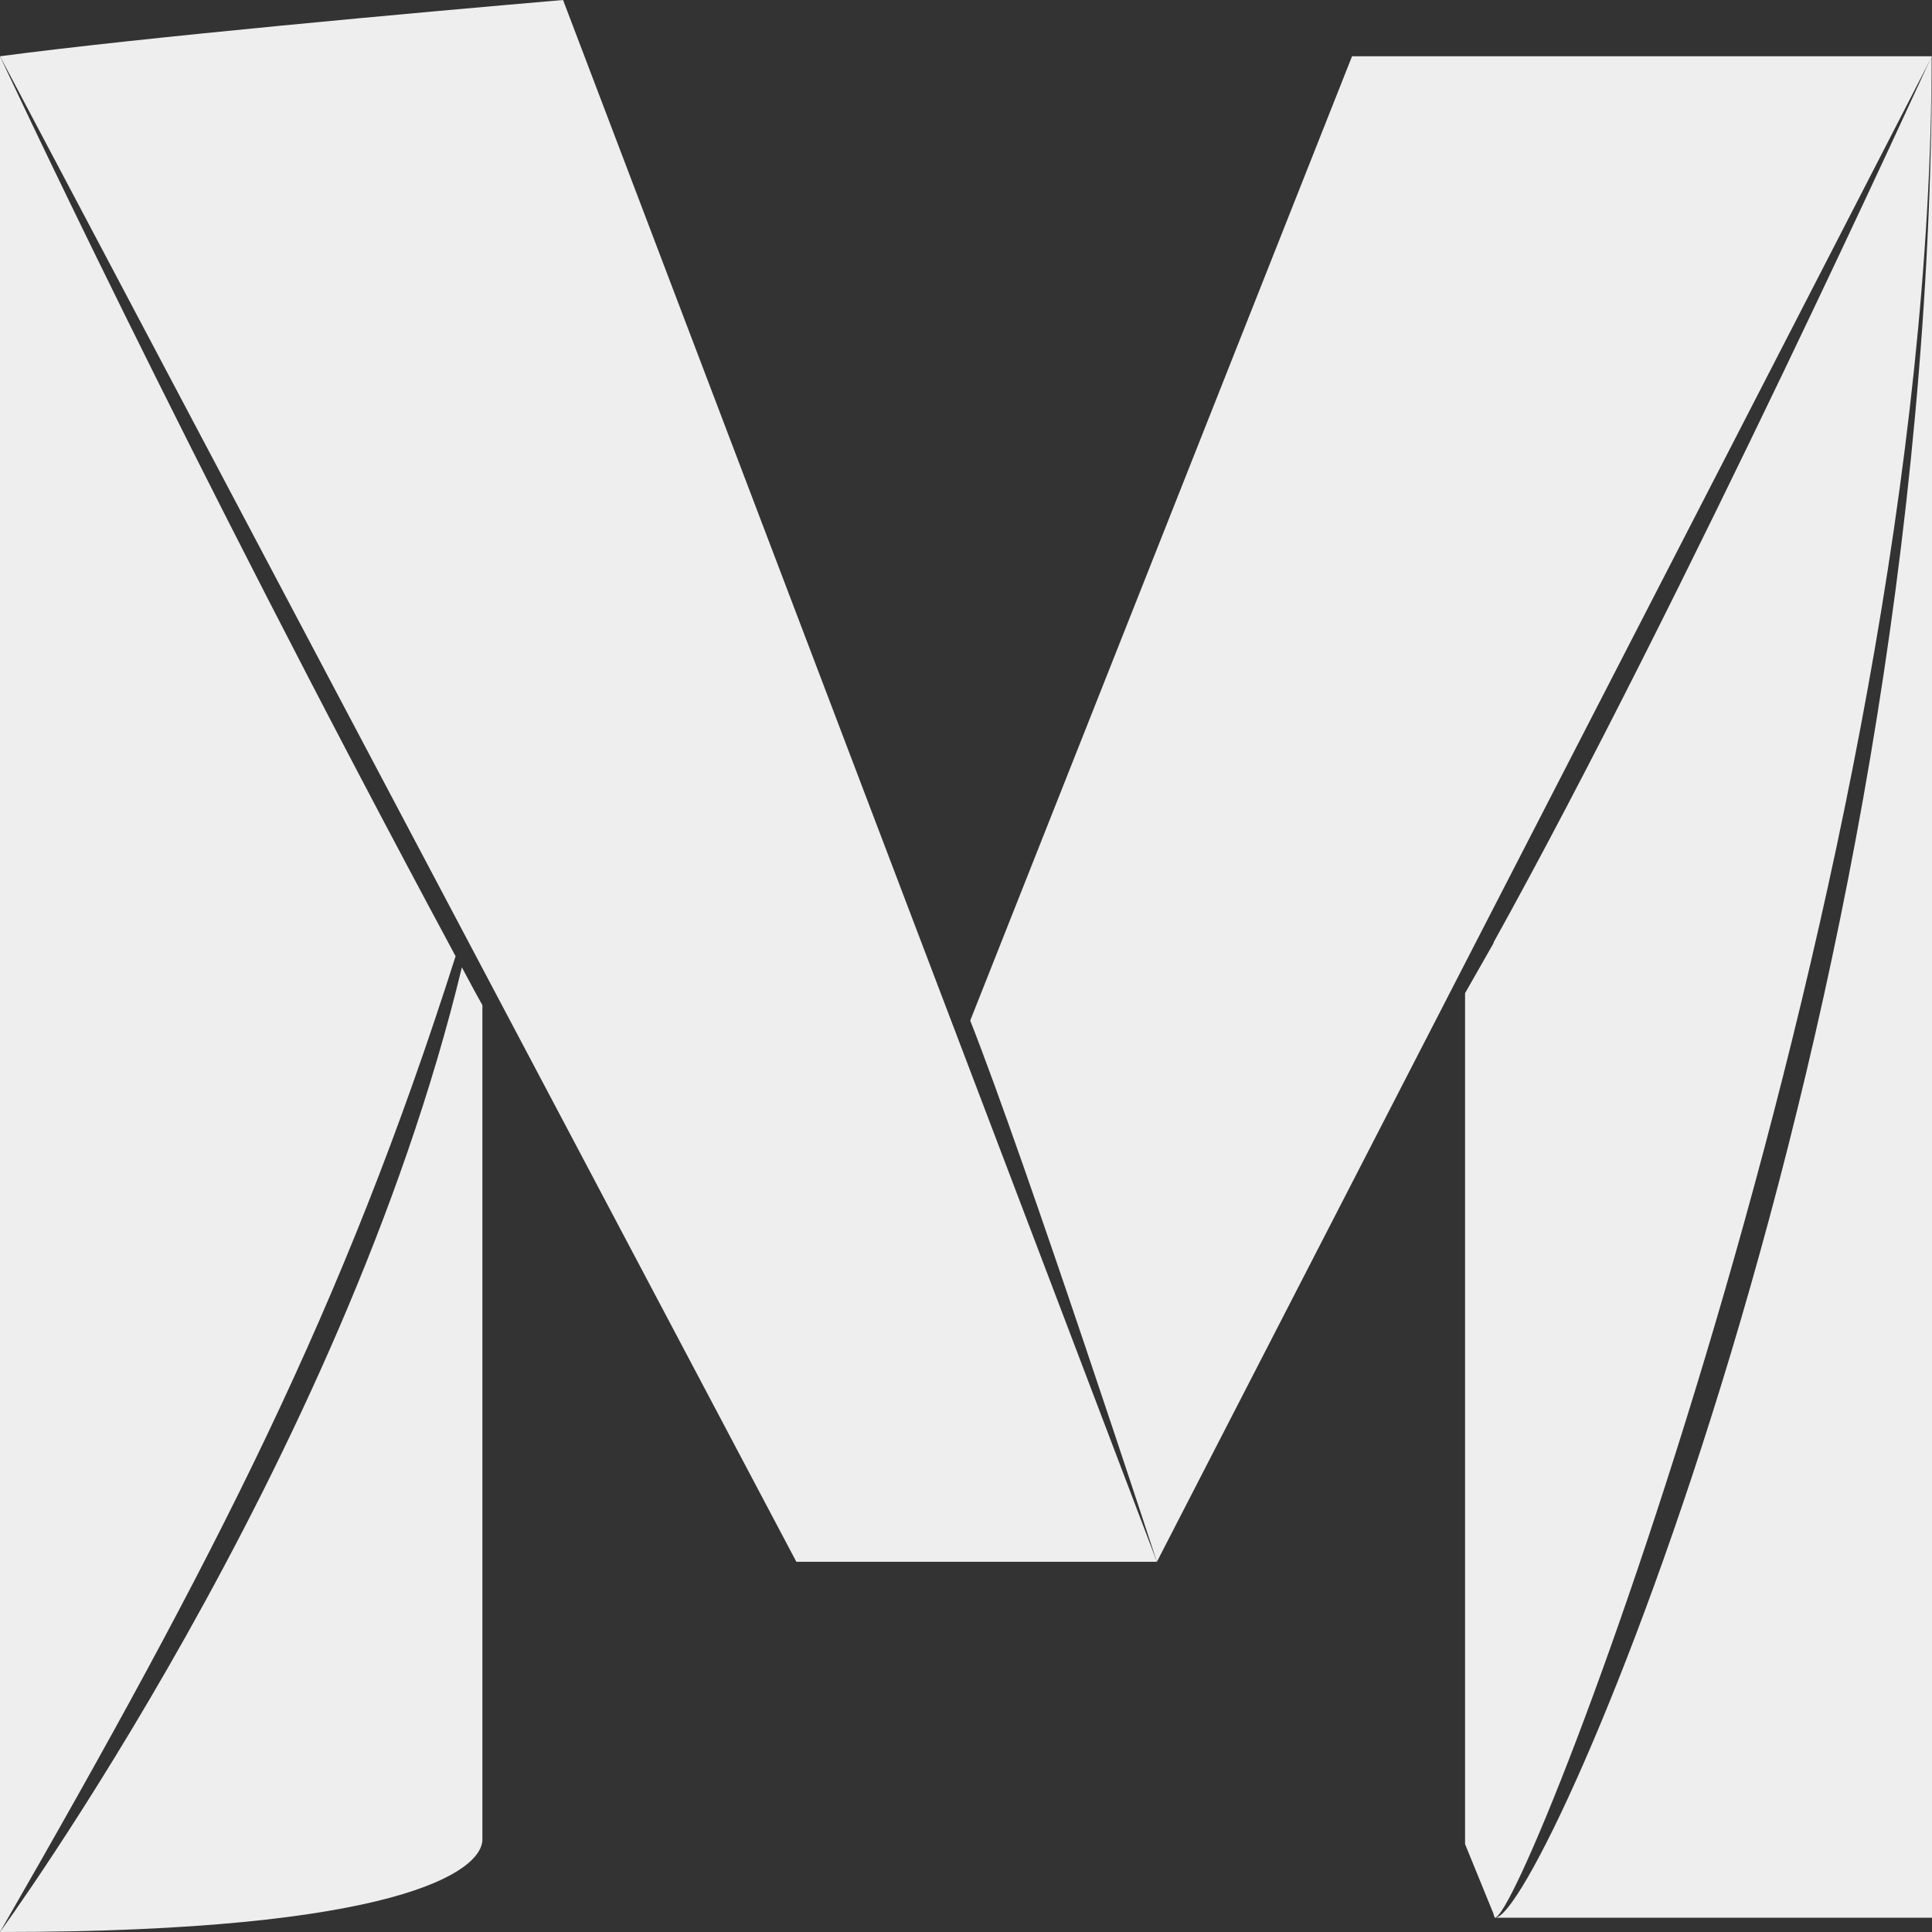 <svg width="16" height="16" viewBox="0 0 16 16" fill="none" xmlns="http://www.w3.org/2000/svg">
<rect x="0" y="0" width="16" height="16" fill="#333333" stroke="none"/>
<path d="M11.197 0.466H16L9.581 12.934C9.581 12.934 8.5 9.631 8.035 8.452" fill="#EEEEEE"/>
<path d="M12.382 15.882H16V0.466C15.997 8.522 12.777 15.882 12.382 15.882Z" fill="#EEEEEE"/>
<path d="M9.581 12.934H6.595L6.10352e-05 0.466C1.17 0.31 3.506 0.099 4.663 0L9.581 12.934Z" fill="#EEEEEE"/>
<path d="M3.825 8.011C2.834 12.125 -0.003 16.003 2.4053e-06 16C3.287 16 3.995 15.499 3.995 15.233C3.995 15.086 3.995 10.496 3.995 8.324C3.937 8.222 3.882 8.117 3.825 8.011Z" fill="#EEEEEE"/>
<path d="M0 0.466V16C1.798 12.876 2.846 10.832 3.773 7.919C1.488 3.67 0 0.466 0 0.466Z" fill="#EEEEEE"/>
<path d="M12.133 15.272L12.382 15.882V7.788L12.133 8.225" fill="#EEEEEE"/>
<path d="M12.37 7.803V15.856L12.379 15.882C12.637 15.882 15.997 7.168 15.997 0.466C15.997 0.466 13.947 4.964 12.37 7.803Z" fill="#EEEEEE"/>
</svg>

